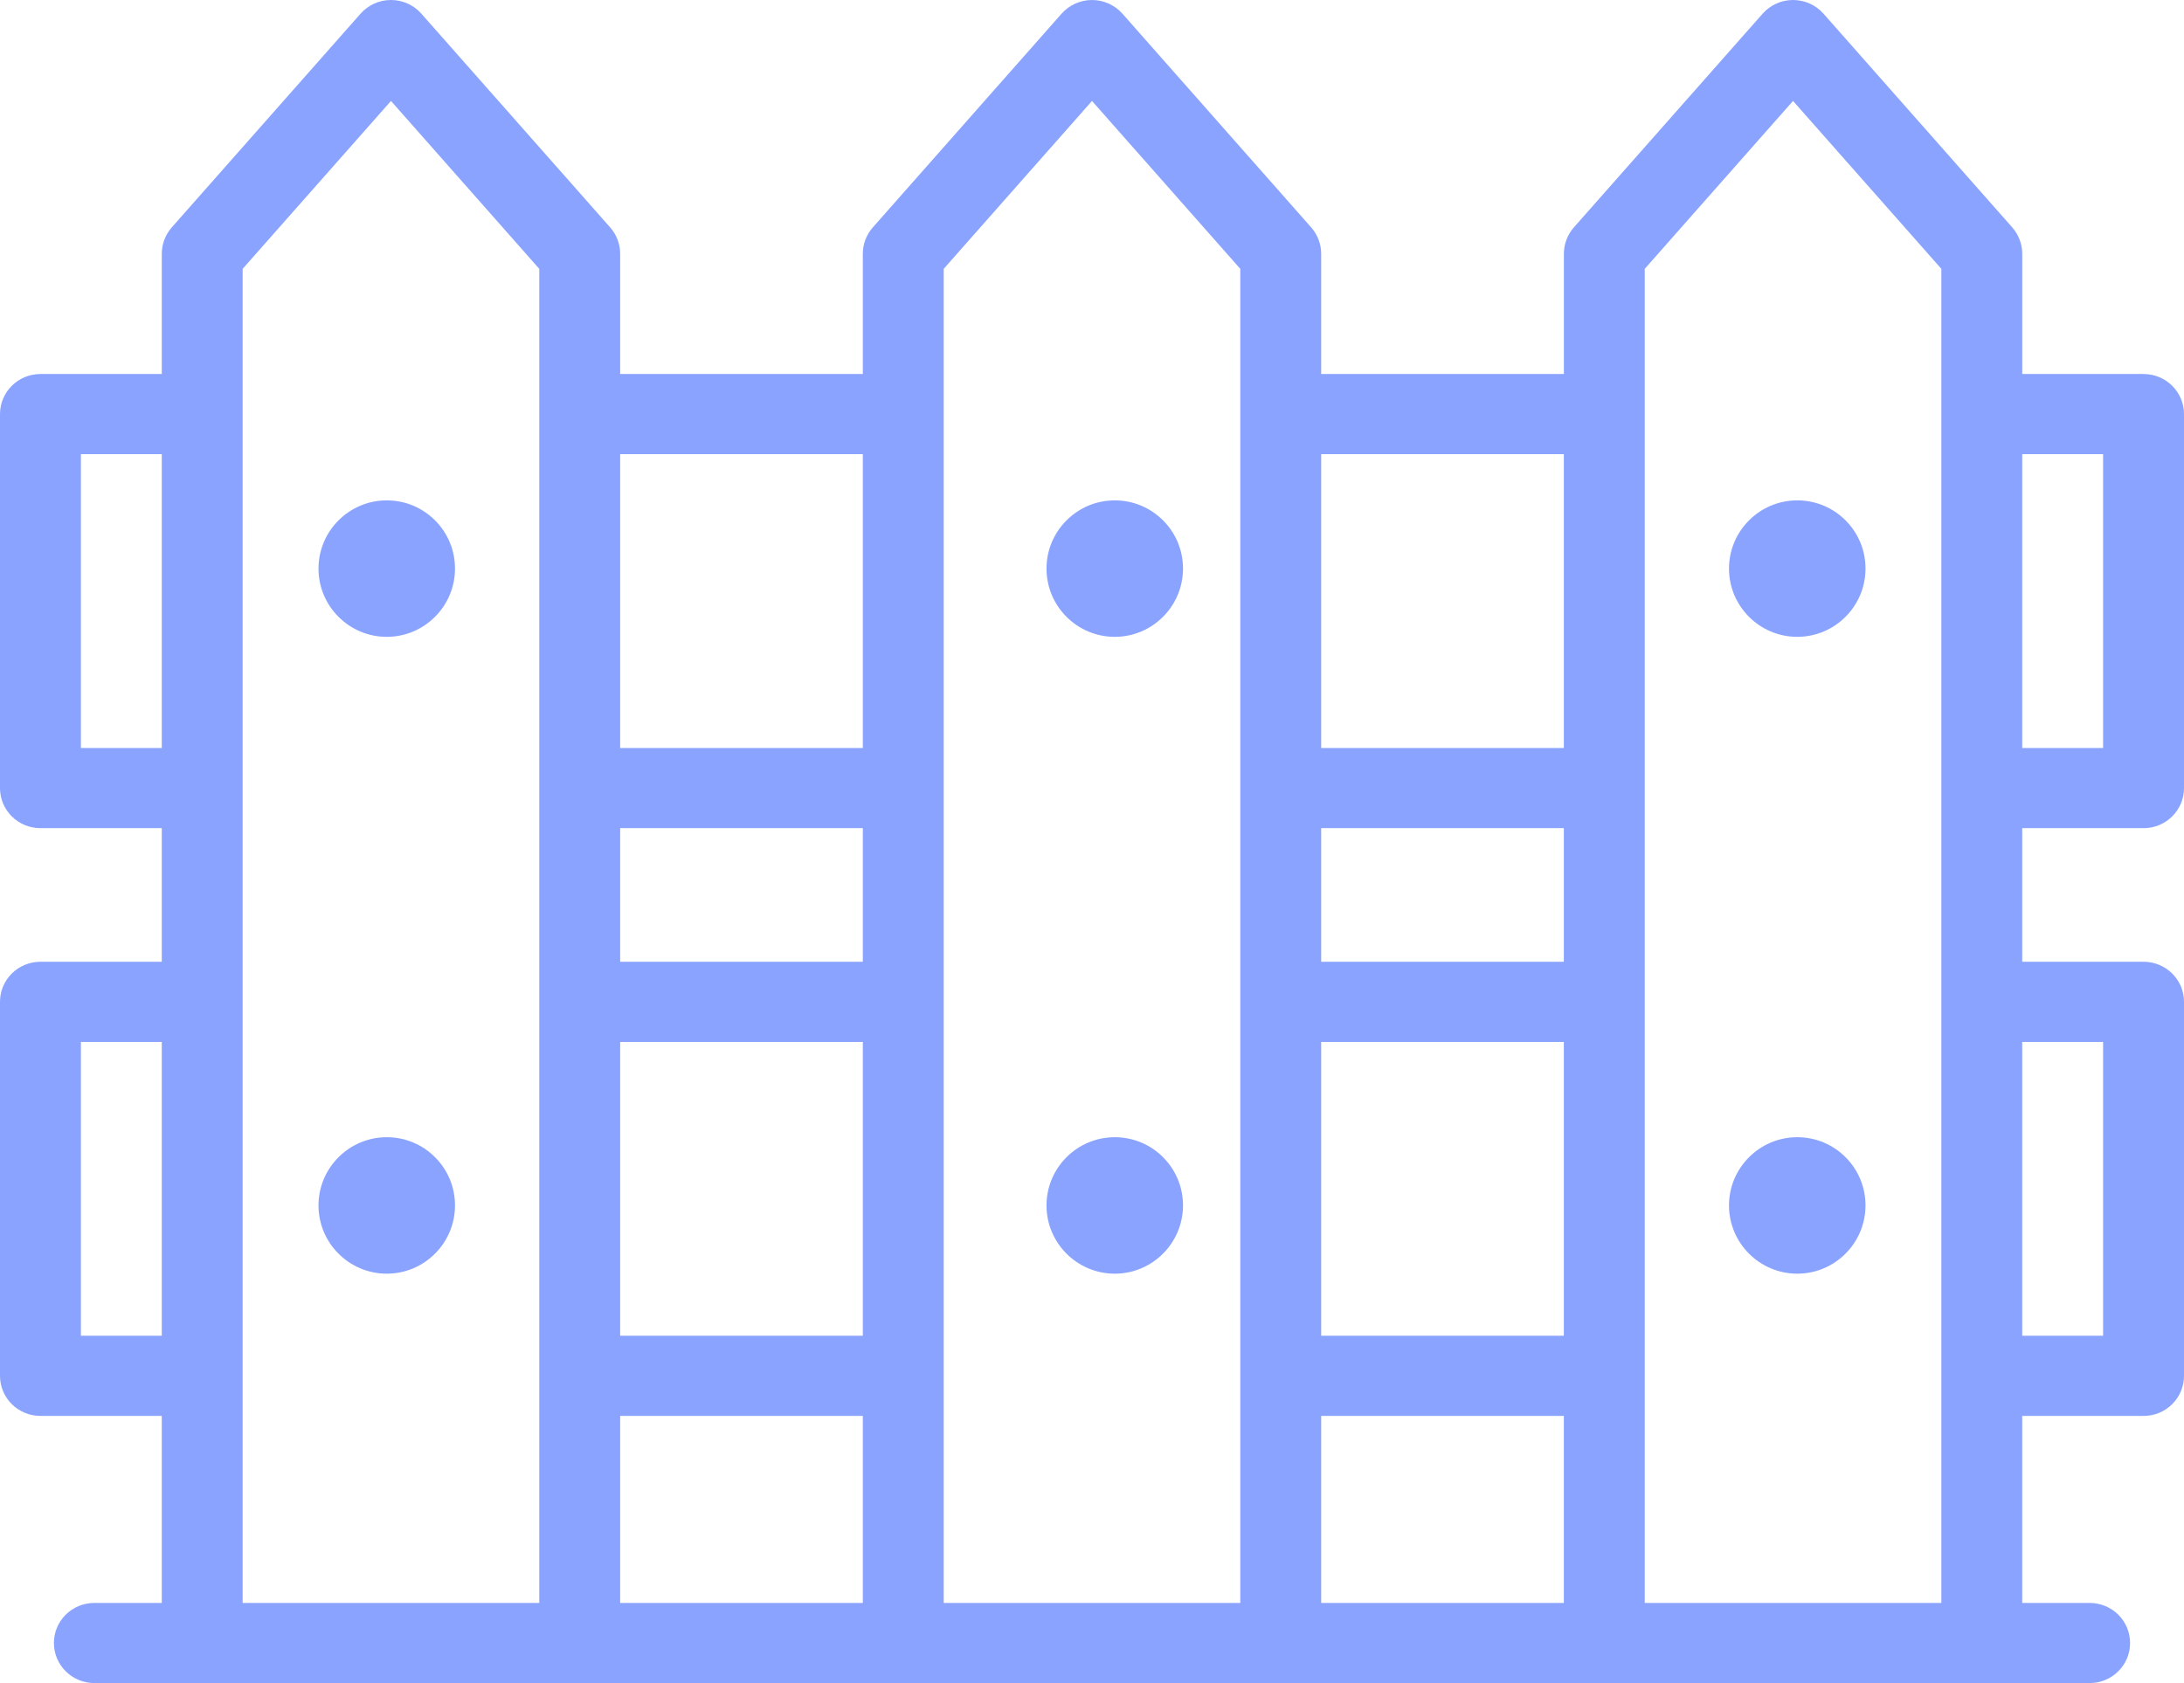 <?xml version="1.0" encoding="UTF-8"?>
<svg width="48px" height="37px" viewBox="0 0 48 37" version="1.1" xmlns="http://www.w3.org/2000/svg" xmlns:xlink="http://www.w3.org/1999/xlink">
    <!-- Generator: Sketch 52 (66869) - http://www.bohemiancoding.com/sketch -->
    <title>Group 11</title>
    <desc>Created with Sketch.</desc>
    <g id="Page-1" stroke="none" stroke-width="1" fill="none" fill-rule="evenodd" opacity="0.574">
        <g id="Desktop-HD" transform="translate(-203, -778)" fill="#325FFF" fill-rule="nonzero">
            <g id="Group-11" transform="translate(203, 778)">
                <path d="M47.111,18.206 C47.602,18.206 48,17.812 48,17.325 L48,9.103 C48,8.616 47.602,8.222 47.111,8.222 L44.445,8.222 L44.445,5.579 C44.445,5.366 44.366,5.16 44.225,4.999 L40.077,0.301 C39.908,0.11 39.664,1.3203698e-15 39.408,1.3203698e-15 C39.151,1.3203698e-15 38.907,0.11 38.739,0.301 L34.59,4.999 C34.449,5.16 34.371,5.366 34.371,5.579 L34.371,8.222 L29.037,8.222 L29.037,5.579 C29.037,5.366 28.959,5.16 28.817,4.999 L24.669,0.301 C24.5,0.11 24.256,1.3203698e-15 24,1.3203698e-15 C23.744,1.3203698e-15 23.5,0.11 23.331,0.301 L19.183,4.999 C19.041,5.16 18.963,5.366 18.963,5.579 L18.963,8.222 L13.63,8.222 L13.63,5.579 C13.63,5.366 13.552,5.16 13.41,4.999 L9.261,0.301 C9.093,0.11 8.849,0 8.593,0 C8.336,0 8.092,0.11 7.924,0.301 L3.775,4.999 C3.634,5.16 3.556,5.366 3.556,5.579 L3.556,8.222 L0.889,8.222 C0.398,8.222 0,8.617 0,9.103 L0,17.325 C0,17.812 0.398,18.206 0.889,18.206 L3.556,18.206 L3.556,21.143 L0.889,21.143 C0.398,21.143 0,21.537 0,22.024 L0,30.246 C0,30.733 0.398,31.127 0.889,31.127 L3.556,31.127 L3.556,35.238 L2.074,35.238 C1.583,35.238 1.185,35.632 1.185,36.119 C1.185,36.606 1.583,37 2.074,37 L45.926,37 C46.417,37 46.815,36.606 46.815,36.119 C46.815,35.632 46.417,35.238 45.926,35.238 L44.444,35.238 L44.444,31.127 L47.111,31.127 C47.602,31.127 48,30.733 48,30.246 L48,22.024 C48,21.537 47.602,21.143 47.111,21.143 L44.444,21.143 L44.444,18.206 L47.111,18.206 Z M44.444,9.984 L46.222,9.984 L46.222,16.444 L44.444,16.444 L44.444,9.984 Z M3.556,29.365 L1.778,29.365 L1.778,22.905 L3.556,22.905 L3.556,29.365 Z M3.556,16.444 L1.778,16.444 L1.778,9.984 L3.556,9.984 L3.556,16.444 Z M11.852,35.238 L5.333,35.238 L5.333,5.91 L8.593,2.219 L11.852,5.91 L11.852,35.238 L11.852,35.238 Z M18.963,35.238 L13.63,35.238 L13.63,31.127 L18.963,31.127 L18.963,35.238 Z M18.963,29.365 L13.63,29.365 L13.63,22.905 L18.963,22.905 L18.963,29.365 Z M18.963,21.143 L13.63,21.143 L13.63,18.206 L18.963,18.206 L18.963,21.143 Z M18.963,16.444 L13.63,16.444 L13.63,9.984 L18.963,9.984 L18.963,16.444 Z M27.259,35.238 L20.741,35.238 L20.741,5.91 L24,2.219 L27.259,5.91 L27.259,35.238 Z M34.37,35.238 L29.037,35.238 L29.037,31.127 L34.37,31.127 L34.37,35.238 Z M34.37,29.365 L29.037,29.365 L29.037,22.905 L34.37,22.905 L34.37,29.365 Z M34.37,21.143 L29.037,21.143 L29.037,18.206 L34.37,18.206 L34.37,21.143 Z M34.37,16.444 L29.037,16.444 L29.037,9.984 L34.37,9.984 L34.37,16.444 Z M42.667,35.238 L36.148,35.238 L36.148,5.91 L39.407,2.219 L42.667,5.91 L42.667,35.238 L42.667,35.238 Z M46.222,22.905 L46.222,29.365 L44.444,29.365 L44.444,22.905 L46.222,22.905 Z" id="Shape"></path>
                <path d="M7,12.5 C7,13.327 7.673,14 8.5,14 C8.5,14 8.5,14 8.5,14 C9.327,14 10,13.327 10,12.5 C10,12.099 9.844,11.723 9.561,11.439 C9.277,11.156 8.901,11 8.5,11 C7.673,11 7,11.673 7,12.5 Z" id="Shape"></path>
                <path d="M8.5,25 C7.673,25 7,25.673 7,26.5 C7,27.327 7.673,28 8.5,28 C8.5,28 8.5,28 8.5,28 C9.327,28 10,27.327 10,26.5 C10,26.099 9.844,25.723 9.561,25.439 C9.277,25.156 8.901,25 8.5,25 Z" id="Shape"></path>
                <path d="M23,12.5 C23,13.327 23.673,14 24.5,14 C24.5,14 24.5,14 24.5,14 C25.327,14 26,13.327 26,12.5 C26,12.099 25.844,11.723 25.561,11.439 C25.277,11.156 24.901,11 24.5,11 C23.673,11 23,11.673 23,12.5 Z" id="Shape"></path>
                <path d="M24.5,25 C23.673,25 23,25.673 23,26.5 C23,27.327 23.673,28 24.5,28 C24.5,28 24.5,28 24.5,28 C25.327,28 26,27.327 26,26.5 C26,26.099 25.844,25.723 25.561,25.439 C25.277,25.156 24.901,25 24.5,25 Z" id="Shape"></path>
                <path d="M38,12.5 C38,13.327 38.673,14 39.5,14 C39.5,14 39.5,14 39.5,14 C40.327,14 41,13.327 41,12.5 C41,12.099 40.844,11.723 40.561,11.439 C40.277,11.156 39.901,11 39.5,11 C38.673,11 38,11.673 38,12.5 Z" id="Shape"></path>
                <path d="M39.5,25 C38.673,25 38,25.673 38,26.5 C38,27.327 38.673,28 39.5,28 C39.5,28 39.5,28 39.5,28 C40.327,28 41,27.327 41,26.5 C41,26.099 40.844,25.723 40.561,25.439 C40.277,25.156 39.901,25 39.5,25 Z" id="Shape"></path>
            </g>
        </g>
    </g>
</svg>